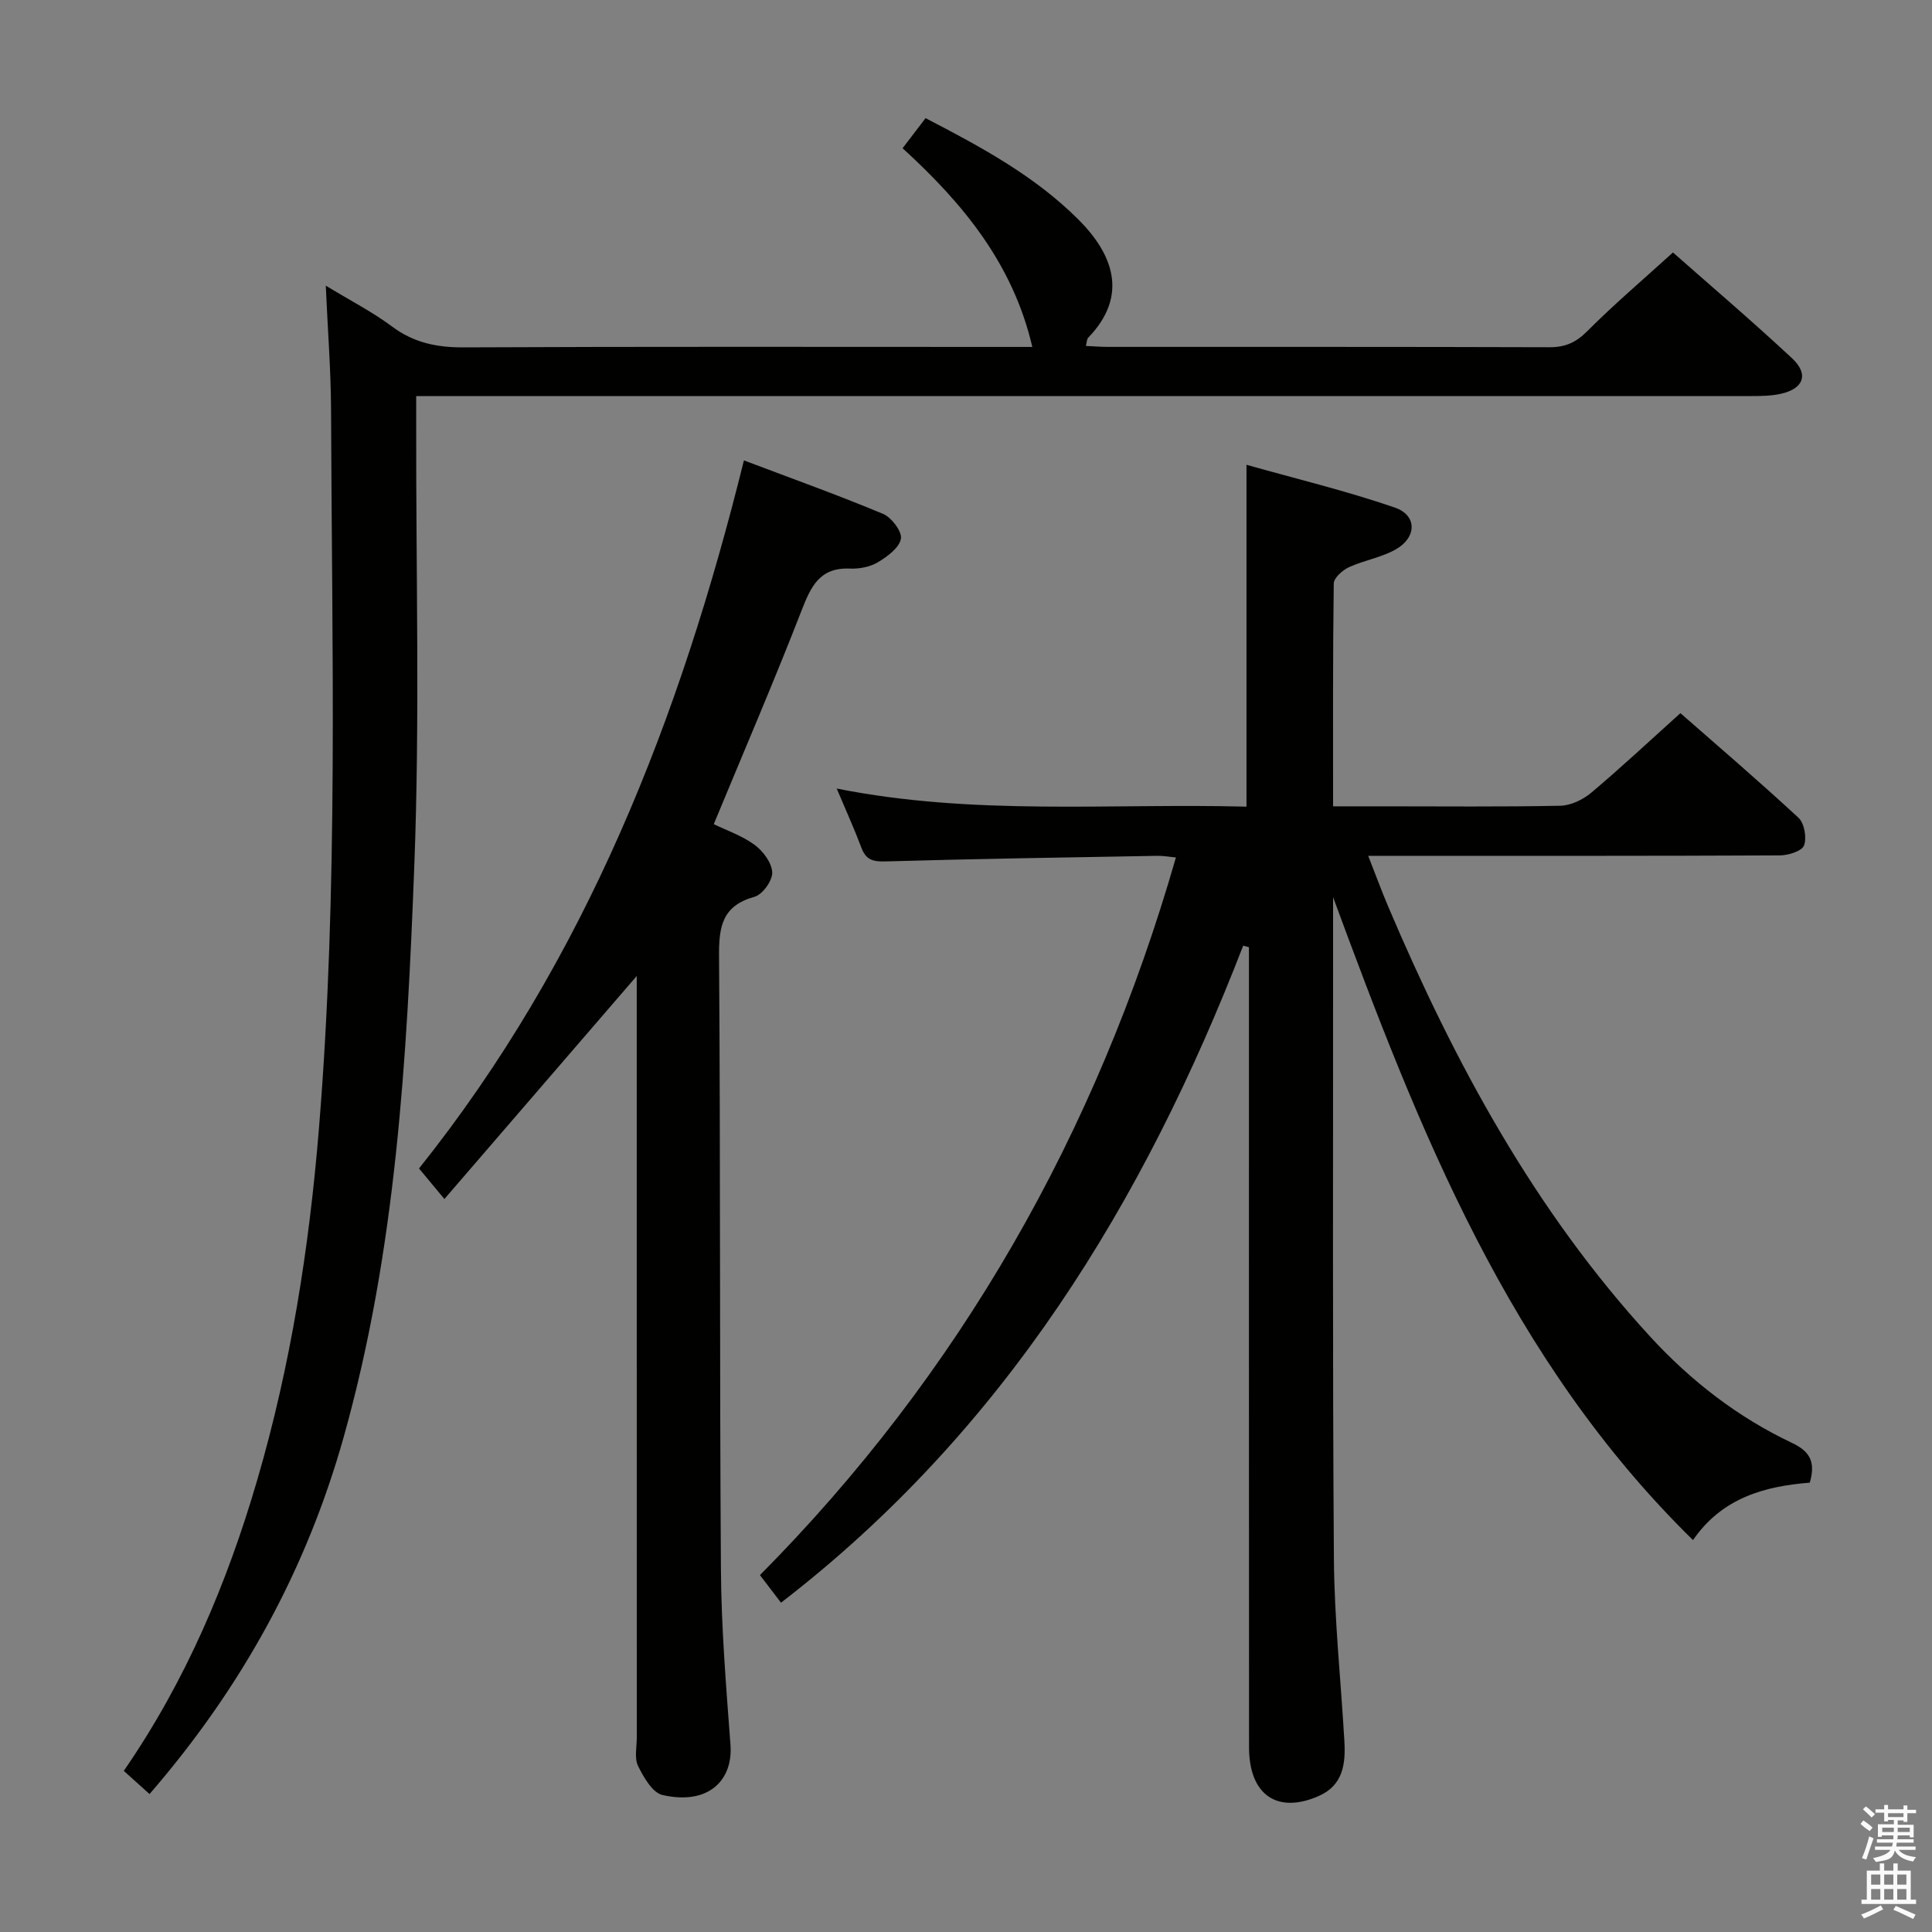 <svg enable-background="new 0 0 400 400" viewBox="0 0 400 400" xmlns="http://www.w3.org/2000/svg"><rect x="0" y="0" width="400" height="400" fill="#808080" stroke="none"/><path d="m385.2 377.6.6-.7c.6.4 1.3.9 1.9 1.5l-.6.7c-.8-.5-1.4-1-1.9-1.5zm.3 7.1c.6-1.4 1.1-2.9 1.5-4.5.3.1.6.3.9.4-.5 1.4-1 2.9-1.5 4.4zm.2-10.1.6-.6c.7.5 1.3 1.1 1.9 1.6l-.7.7c-.6-.6-1.2-1.2-1.8-1.7zm8.4-.8h.8v.9h1.8v.7h-1.8v1.8h-.8v-.3h-1.2v.9h3.3v2.6h-.8v-.4h-2.5c0 .3 0 .6-.1.8h3.4v.7h-3.5c0 .3-.1.6-.1.8h4v.7h-3.5c.7.9 1.9 1.3 3.6 1.5-.2.2-.4.5-.6.9-1.9-.3-3.2-1.1-3.8-2.3-.5 2.1-1.8 2-3.9 2.4-.2-.3-.4-.5-.6-.8 1.9-.4 3.1-.9 3.6-1.7h-3.2v-.7h3.5c.1-.2.1-.5.2-.8h-3.3v-.7h3.4c0-.2 0-.5 0-.8h-2.4v.3h-.8v-2.6h3.3v-.9h-1.2v.3h-.8v-1.8h-1.8v-.7h1.8v-.9h.8v.9h3.2zm-4.4 5.5h2.4c0-.3 0-.6 0-.9h-2.4zm1.2-3.1h3.2v-.8h-3.2zm4.4 2.2h-2.4v.9h2.5v-.9z" fill="#fafafb"/><path d="m389.2 385.8h.9v1.5h1.9v-1.5h.9v1.5h2.7v6h1.1v.9h-11.3v-.9h1.1v-6h2.7zm.2 8.7.5.8c-1.2.6-2.5 1.3-4 1.9-.2-.3-.3-.6-.6-.8 1.6-.6 3-1.3 4.1-1.9zm-2-4.3h1.9v-2.1h-1.9zm0 3.1h1.9v-2.2h-1.9zm2.7-3.1h1.9v-2.1h-1.9zm0 3.1h1.9v-2.2h-1.9zm2.4 1.3c1.4.6 2.7 1.2 4.1 1.8l-.5.9c-1.5-.7-2.8-1.4-4.1-1.9zm2.2-6.5h-1.9v2.1h1.9zm-1.9 5.2h1.9v-2.2h-1.9z" fill="#fafafb"/><g fill="#010100"><path d="m161.7 331.82c-1.56-2.04-2.85-3.73-4.36-5.71 41.27-41.61 69.7-91.42 86.12-148.58-1.32-.12-2.57-.36-3.83-.34-18.8.33-37.61.62-56.4 1.16-2.6.07-3.97-.4-4.89-2.85-1.45-3.86-3.16-7.63-5.11-12.24 28.51 5.68 56.61 3.01 84.84 3.75 0-23.44 0-46.49 0-70.78 10.25 2.89 20.64 5.39 30.7 8.85 4.64 1.59 4.6 6.16.22 8.66-2.96 1.69-6.56 2.24-9.7 3.69-1.33.61-3.13 2.21-3.15 3.38-.21 15.14-.14 30.28-.14 46.13h10.58c12.16 0 24.33.13 36.49-.12 2.16-.05 4.66-1.26 6.37-2.69 6.11-5.14 11.95-10.61 18.47-16.48 7.37 6.46 16.05 13.89 24.43 21.64 1.23 1.13 1.76 4.13 1.17 5.74-.43 1.17-3.23 2.06-4.98 2.07-26.33.13-52.65.09-78.98.09-1.82 0-3.64 0-6.28 0 1.52 3.86 2.75 7.22 4.14 10.5 13.74 32.31 30.27 62.92 54.22 89.02 8.44 9.19 18.13 16.7 29.37 22.02 3.78 1.79 4.92 3.98 3.7 8.24-9.28.73-18.15 3.11-24.18 11.89-38.18-37.43-56.75-84.97-74.52-133.11v12.42c.02 41.49-.13 82.98.17 124.47.09 12.62 1.44 25.23 2.17 37.85.27 4.69-.26 9.12-5.28 11.34-8.6 3.81-14.45-.2-14.46-10.04-.03-53.32-.02-106.64-.02-159.96 0-1.91 0-3.81 0-5.72-.4-.11-.79-.21-1.19-.32-20.57 53.15-49.45 100.41-95.69 136.03z"/><path d="m25.63 366.64c12.82-18.59 21.38-38.85 27.61-60.16 6.97-23.83 10.78-48.19 12.8-72.91 4.05-49.55 2.67-99.17 2.5-148.77-.03-8.12-.68-16.24-1.09-25.66 5.22 3.17 9.73 5.48 13.73 8.47 4.53 3.38 9.31 4.34 14.86 4.31 37.16-.18 74.32-.09 111.48-.09h6.21c-4.01-17.24-14.39-29.76-26.86-41.14 1.64-2.15 3.12-4.08 4.76-6.23 11.5 5.97 22.59 11.94 31.67 21.02 6.91 6.91 10.59 15.56 1.99 24.45-.28.29-.26.88-.47 1.69 1.63.08 3.07.2 4.5.2 30.5.01 60.99-.03 91.49.07 3.25.01 5.46-.97 7.79-3.3 5.5-5.52 11.45-10.58 17.77-16.32 7.59 6.7 16.3 14.12 24.67 21.92 3.53 3.29 2.38 6.31-2.37 7.35-1.92.42-3.95.46-5.93.46-89.99 0-179.98 0-269.97 0-1.98 0-3.95 0-6.6 0v6.17c-.06 30.33.77 60.69-.39 90.98-1.52 39.81-3.74 79.67-14.63 118.4-7.73 27.51-21.13 51.88-40.19 73.89-1.83-1.65-3.48-3.14-5.33-4.8z"/><path d="m92.01 248.24c-2.24-2.69-3.7-4.45-5.26-6.32 34.57-43.27 54.06-93.24 67.27-146.6 10.02 3.79 19.52 7.19 28.82 11.08 1.75.73 3.96 3.68 3.68 5.16-.36 1.89-2.84 3.7-4.8 4.87-1.62.96-3.84 1.37-5.76 1.29-6.27-.27-8.08 3.73-10.02 8.72-5.71 14.69-11.95 29.18-18.16 44.19 2.68 1.31 5.88 2.39 8.47 4.3 1.75 1.29 3.56 3.73 3.63 5.71.06 1.69-2.01 4.57-3.67 5.03-6.71 1.86-7.39 6.2-7.34 12.31.31 42.32.1 84.64.39 126.96.08 12.12 1.08 24.25 1.98 36.35.53 7.15-4.42 12.54-14.07 10.35-2.08-.47-3.91-3.67-5.06-6-.8-1.63-.27-3.92-.27-5.92-.01-50.65-.01-101.3-.01-151.95 0-1.83 0-3.65 0-5.7-13.28 15.39-26.38 30.59-39.82 46.17z"/></g></svg>